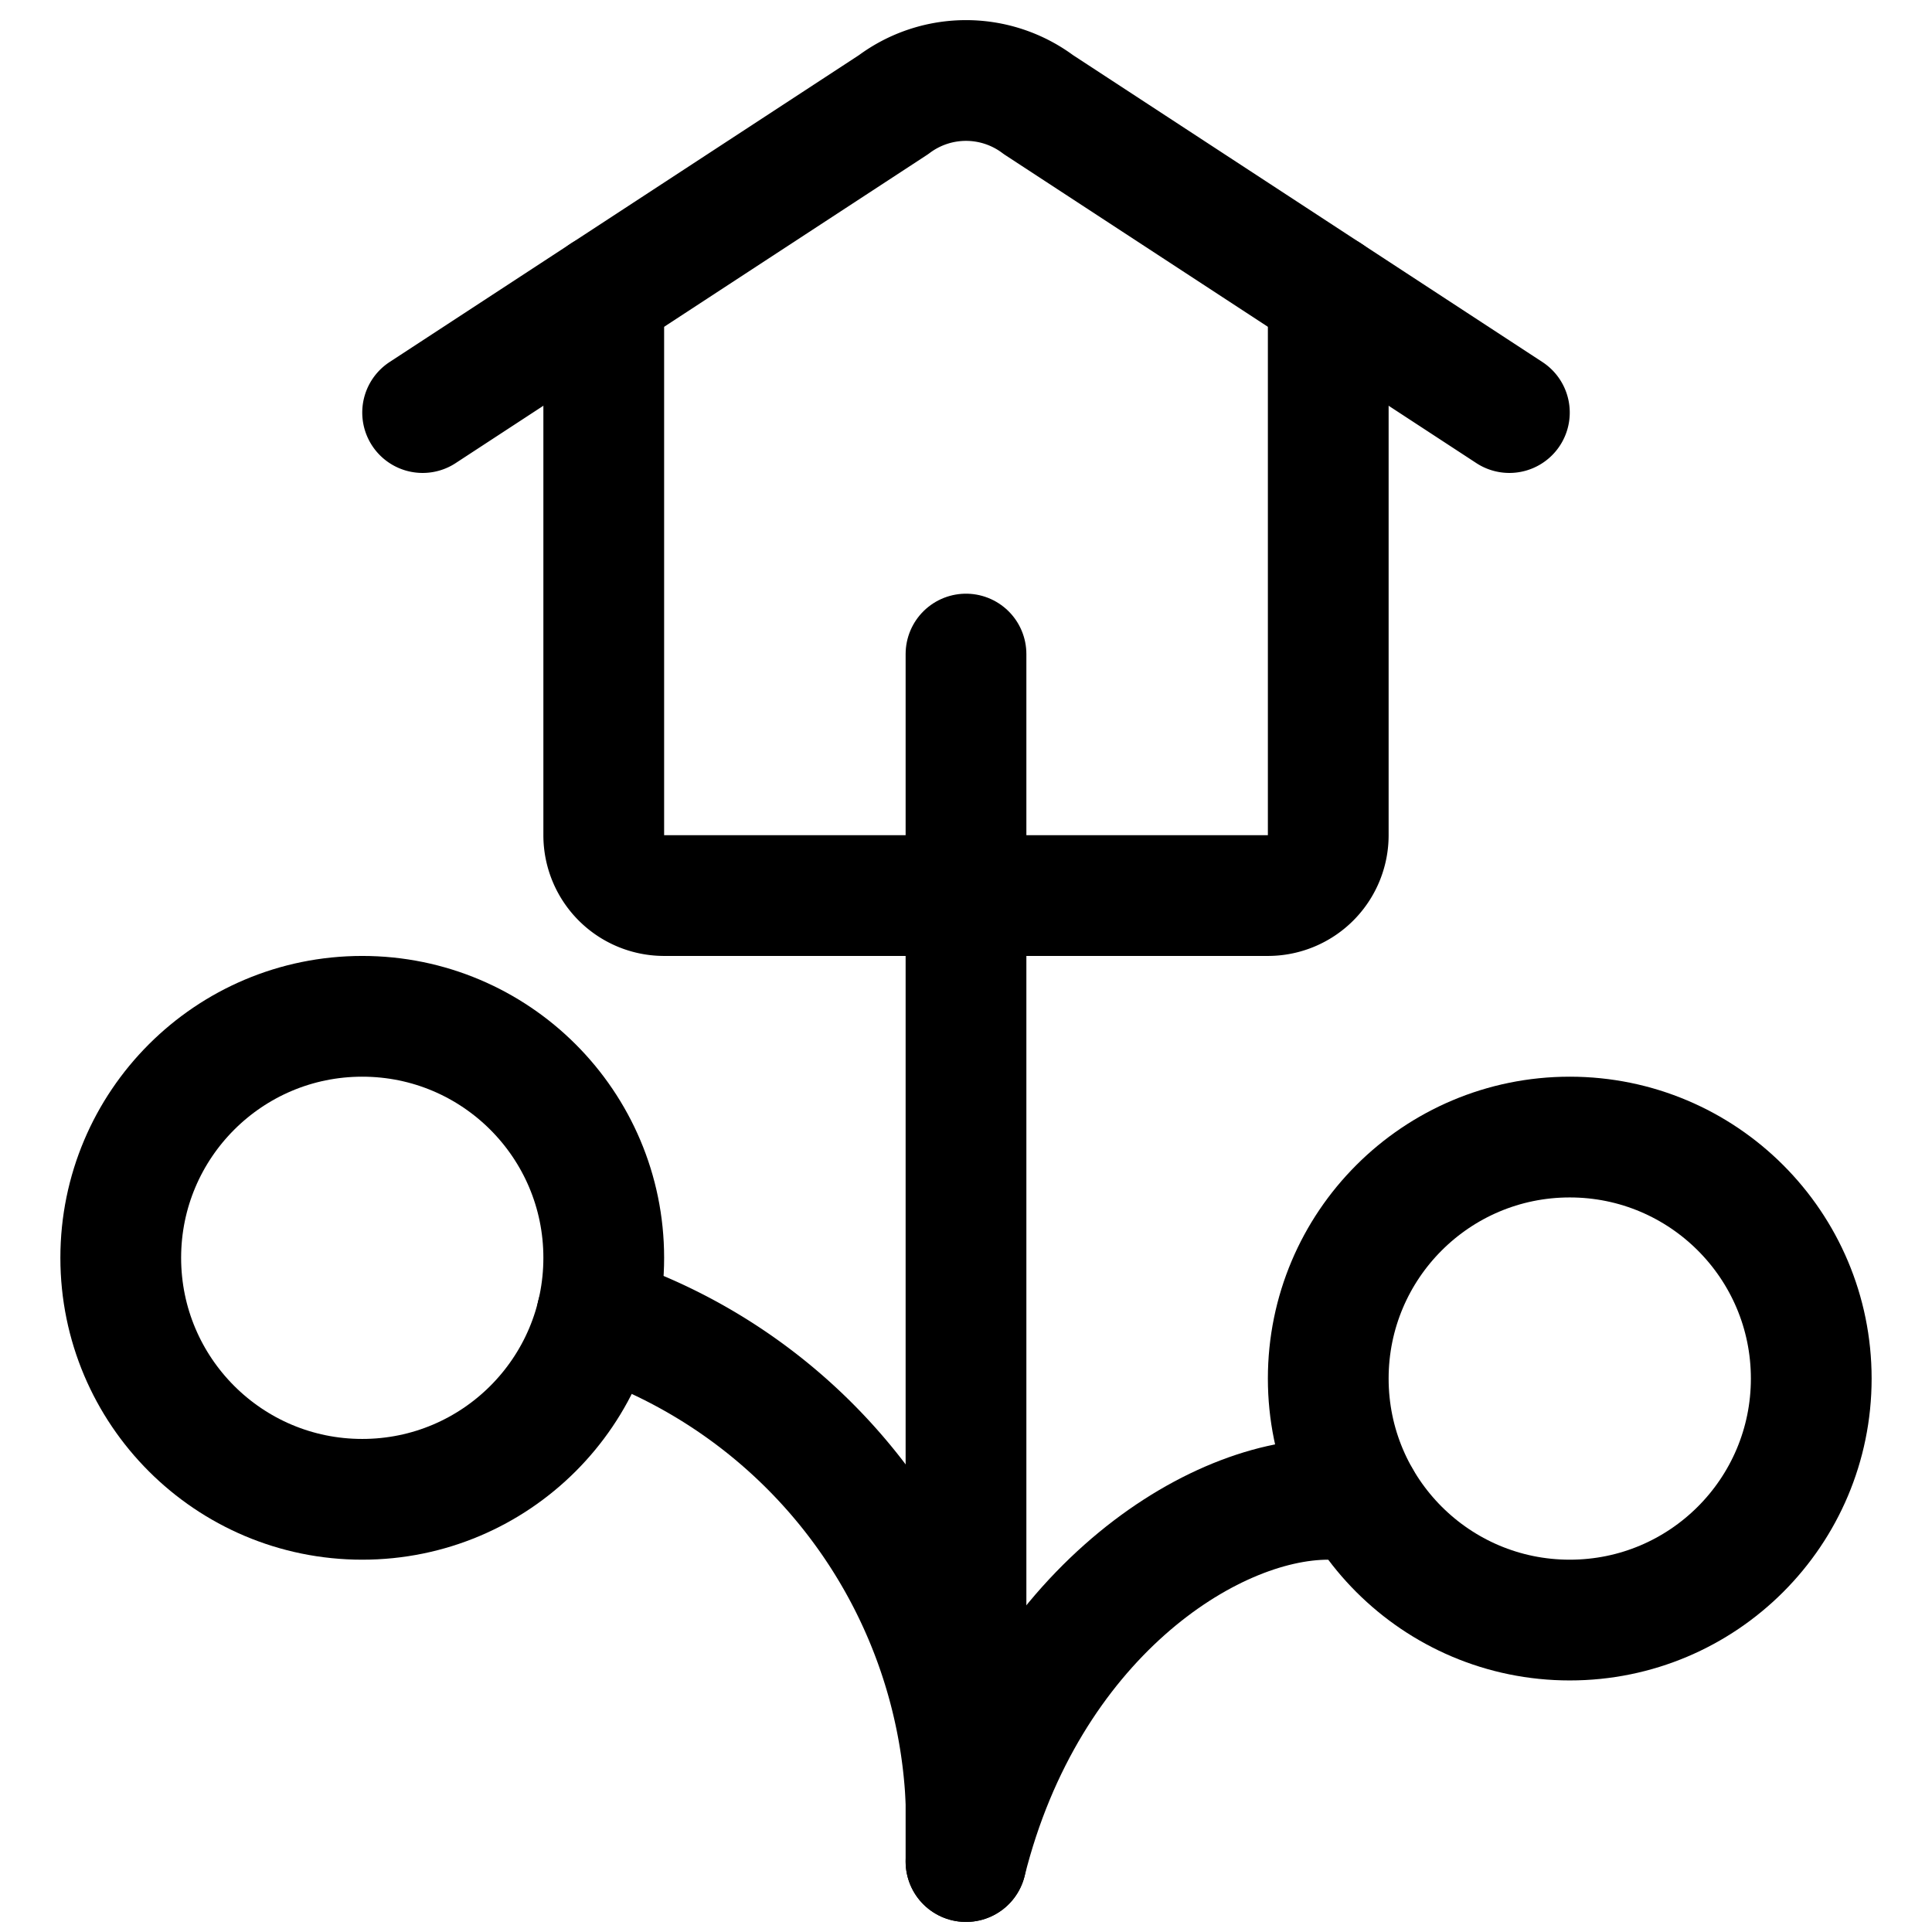<svg id="Regular" xmlns="http://www.w3.org/2000/svg" viewBox="0 0 24 24"><defs><style>.cls-1{fill:none;stroke:currentColor;stroke-linecap:round;stroke-linejoin:round;stroke-width:1.5px;}</style></defs><title>outdoors-bird-house</title><path class="cls-1" d="M16.5,3.654v6.721a.75.75,0,0,1-.75.75H8.25a.75.75,0,0,1-.75-.75V3.654"/><path class="cls-1" d="M5.25,5.125,11.1,1.3a1.5,1.5,0,0,1,1.8,0l5.85,3.825"/><line class="cls-1" x1="12" y1="8.125" x2="12" y2="23.125"/><circle class="cls-1" cx="4.5" cy="15.625" r="3"/><circle class="cls-1" cx="19.5" cy="17.125" r="3"/><path class="cls-1" d="M7.414,16.34A6.656,6.656,0,0,1,12,22.375"/><path class="cls-1" d="M12,23.125c.75-3,3-4.5,4.5-4.5h.4"/></svg>